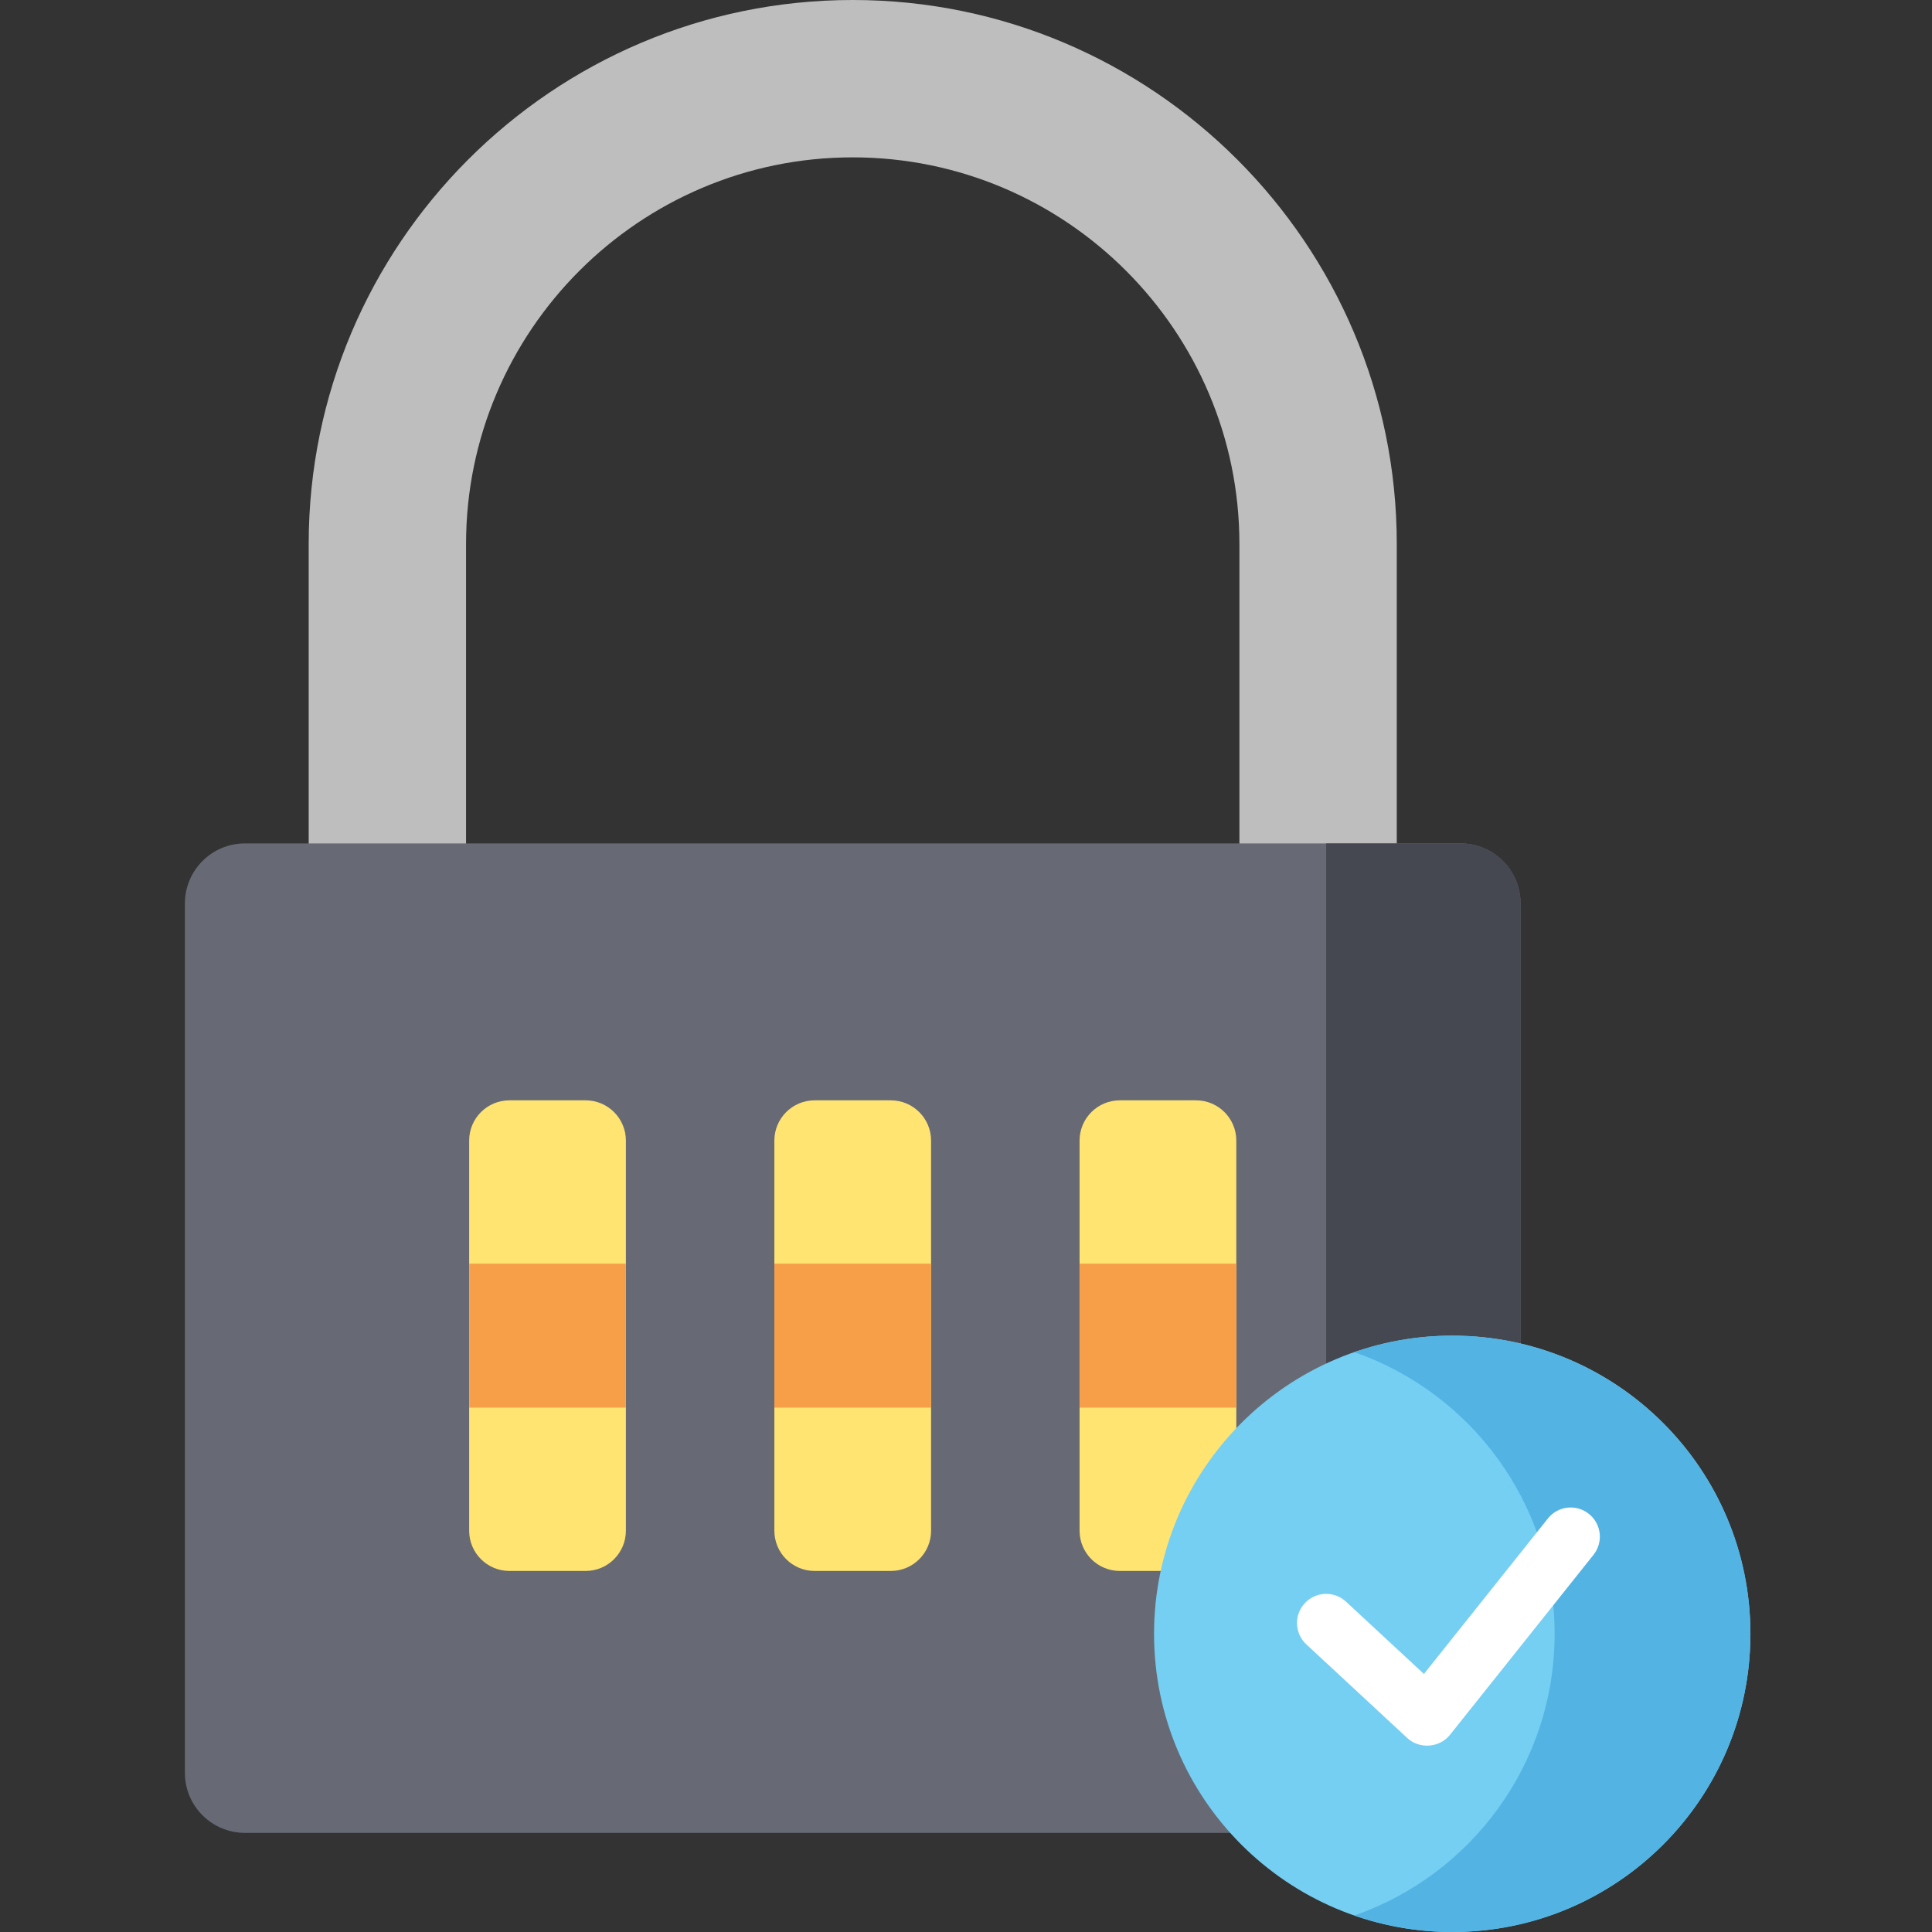 <svg height="512pt" viewBox="-49 0 512 512" width="512pt" xmlns="http://www.w3.org/2000/svg"><rect x="-49" y="0" width="512" height="512" fill="#333333" stroke="none"/><path d="m279.457 246.273v-102.094c0-56.504-45.969-102.477-102.477-102.477-56.504 0-102.473 45.973-102.473 102.477v102.094h-41.703v-102.094c0-79.5 64.676-144.18 144.176-144.18 79.504 0 144.18 64.68 144.18 144.18v102.094zm0 0" fill="#bebebe"/><path d="m338.051 485.73h-322.137c-8.789 0-15.914-7.125-15.914-15.914v-230.387c0-8.789 7.125-15.914 15.914-15.914h322.137c8.789 0 15.914 7.125 15.914 15.914v230.387c0 8.789-7.125 15.914-15.914 15.914zm0 0" fill="#676a75"/><path d="m338.051 223.516h-35.602v262.215h35.602c8.789 0 15.914-7.125 15.914-15.914v-230.387c0-8.789-7.125-15.914-15.914-15.914zm0 0" fill="#454851"/><g fill="#ffe471"><path d="m106.191 416.32h-20.184c-5.898 0-10.676-4.781-10.676-10.676v-103.367c0-5.895 4.777-10.676 10.676-10.676h20.184c5.895 0 10.676 4.781 10.676 10.676v103.367c0 5.895-4.781 10.676-10.676 10.676zm0 0"/><path d="m187.074 416.32h-20.188c-5.895 0-10.672-4.781-10.672-10.676v-103.367c0-5.895 4.777-10.676 10.672-10.676h20.188c5.895 0 10.672 4.781 10.672 10.676v103.367c.004 5.895-4.777 10.676-10.672 10.676zm0 0"/><path d="m267.957 416.32h-20.188c-5.895 0-10.672-4.781-10.672-10.676v-103.367c0-5.895 4.777-10.676 10.672-10.676h20.188c5.895 0 10.676 4.781 10.676 10.676v103.367c0 5.895-4.781 10.676-10.676 10.676zm0 0"/></g><path d="m75.332 334.887h41.535v38.148h-41.535zm0 0" fill="#f79f48"/><path d="m156.215 334.887h41.535v38.148h-41.535zm0 0" fill="#f79f48"/><path d="m237.098 334.887h41.535v38.148h-41.535zm0 0" fill="#f79f48"/><path d="m414.879 432.98c0 43.641-35.379 79.02-79.023 79.02-43.641 0-79.02-35.379-79.02-79.02s35.379-79.02 79.02-79.02c43.645 0 79.023 35.379 79.023 79.02zm0 0" fill="#75cff2"/><path d="m335.855 353.961c-9.09 0-17.812 1.555-25.941 4.379 30.891 10.738 53.074 40.09 53.074 74.641s-22.184 63.902-53.074 74.641c8.129 2.824 16.852 4.379 25.941 4.379 43.641 0 79.023-35.379 79.023-79.02-.004-43.641-35.383-79.02-79.023-79.02zm0 0" fill="#53b4e4"/><path d="m372.066 401.188c-3.336-2.66-8.195-2.113-10.855 1.223l-32.852 41.203-20.656-19.16c-3.125-2.902-8.016-2.719-10.918.41-2.902 3.129-2.719 8.016.41 10.918 0 0 26.75 24.816 26.758 24.824 3.23 2.996 8.566 2.582 11.297-.848l38.043-47.715c2.66-3.336 2.109-8.195-1.227-10.855zm0 0" fill="#fff"/></svg>